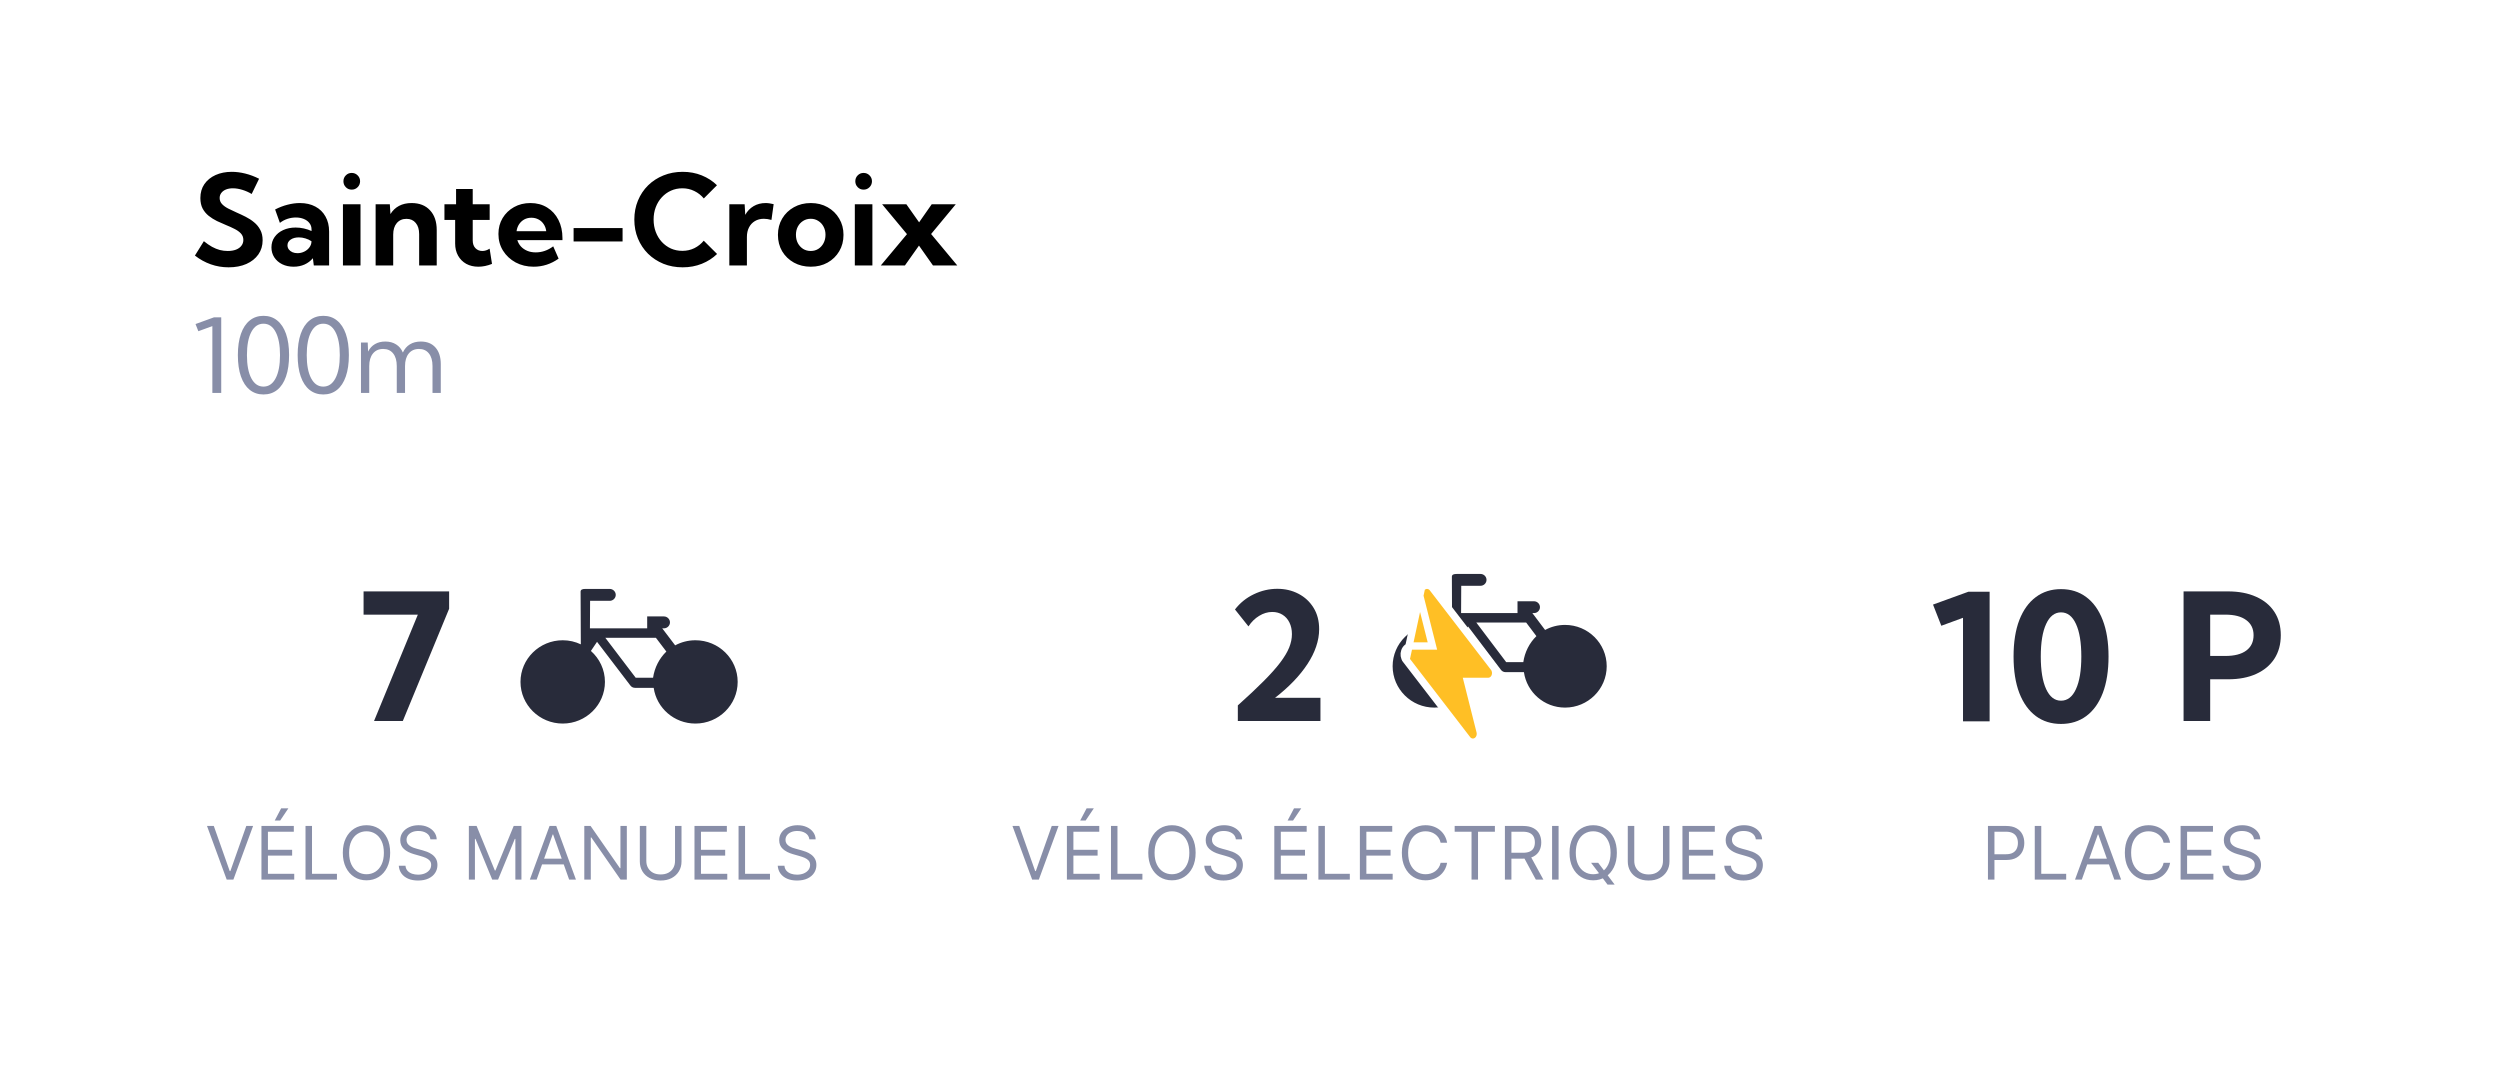 <svg width="339" height="146" viewBox="0 0 339 146" fill="none" xmlns="http://www.w3.org/2000/svg">
<g filter="url(#filter0_d_507_8868)">
<path d="M2 30C2 13.431 15.431 0 32 0H305C321.569 0 335 13.431 335 30V140H2V30Z" fill="white"/>
</g>
<path d="M26.432 34.655L27.644 32.705C28.025 33.014 28.393 33.269 28.748 33.468C29.107 33.662 29.461 33.806 29.81 33.9C30.159 33.988 30.516 34.033 30.881 34.033C31.312 34.033 31.686 33.972 32.002 33.85C32.317 33.728 32.56 33.554 32.732 33.327C32.909 33.1 32.998 32.837 32.998 32.539C32.998 32.19 32.887 31.897 32.666 31.659C32.444 31.421 32.154 31.213 31.794 31.036C31.44 30.854 31.055 30.679 30.64 30.513C30.236 30.347 29.829 30.167 29.42 29.974C29.016 29.774 28.642 29.539 28.299 29.268C27.962 28.997 27.688 28.668 27.477 28.28C27.273 27.887 27.17 27.412 27.17 26.852C27.17 26.122 27.353 25.491 27.718 24.96C28.089 24.429 28.595 24.019 29.237 23.731C29.879 23.444 30.613 23.3 31.437 23.3C32.018 23.3 32.621 23.377 33.247 23.532C33.877 23.687 34.505 23.922 35.131 24.238L34.127 26.305C33.734 26.067 33.31 25.879 32.856 25.74C32.403 25.602 31.977 25.533 31.578 25.533C31.218 25.533 30.903 25.588 30.632 25.699C30.366 25.809 30.159 25.964 30.009 26.164C29.86 26.357 29.785 26.587 29.785 26.852C29.785 27.168 29.893 27.442 30.109 27.674C30.325 27.901 30.604 28.103 30.947 28.28C31.296 28.457 31.669 28.634 32.068 28.811C32.477 28.989 32.89 29.182 33.305 29.393C33.725 29.603 34.107 29.852 34.45 30.14C34.799 30.422 35.078 30.762 35.289 31.161C35.504 31.553 35.612 32.027 35.612 32.58C35.612 33.31 35.419 33.953 35.031 34.506C34.644 35.054 34.104 35.483 33.413 35.792C32.721 36.097 31.916 36.249 30.997 36.249C30.156 36.249 29.351 36.113 28.581 35.842C27.812 35.571 27.096 35.175 26.432 34.655ZM44.627 36H42.552L42.427 35.012C42.123 35.377 41.747 35.662 41.298 35.867C40.85 36.066 40.358 36.166 39.821 36.166C39.24 36.166 38.722 36.055 38.269 35.834C37.815 35.607 37.458 35.297 37.198 34.904C36.938 34.506 36.808 34.055 36.808 33.551C36.808 33.02 36.949 32.552 37.231 32.148C37.513 31.744 37.901 31.429 38.393 31.202C38.891 30.97 39.456 30.854 40.086 30.854C40.457 30.854 40.828 30.895 41.199 30.978C41.575 31.061 41.924 31.177 42.245 31.327V31.111C42.245 30.779 42.151 30.494 41.962 30.256C41.78 30.012 41.525 29.824 41.199 29.691C40.878 29.559 40.518 29.492 40.12 29.492C39.738 29.492 39.359 29.553 38.982 29.675C38.612 29.797 38.269 29.979 37.953 30.223L37.306 28.405C37.865 28.117 38.429 27.901 38.999 27.757C39.575 27.608 40.131 27.533 40.667 27.533C41.475 27.533 42.175 27.694 42.768 28.015C43.36 28.33 43.816 28.778 44.137 29.359C44.464 29.935 44.627 30.618 44.627 31.41V36ZM40.344 34.331C40.659 34.331 40.961 34.262 41.248 34.124C41.536 33.986 41.769 33.797 41.946 33.56C42.128 33.322 42.225 33.059 42.236 32.771V32.713C41.993 32.547 41.722 32.42 41.423 32.331C41.13 32.237 40.831 32.19 40.526 32.19C40.073 32.19 39.702 32.29 39.414 32.489C39.126 32.688 38.982 32.945 38.982 33.261C38.982 33.465 39.041 33.651 39.157 33.817C39.279 33.977 39.442 34.105 39.647 34.199C39.851 34.287 40.084 34.331 40.344 34.331ZM47.69 25.715C47.374 25.715 47.109 25.605 46.893 25.383C46.677 25.162 46.569 24.894 46.569 24.578C46.569 24.263 46.677 23.997 46.893 23.781C47.109 23.56 47.374 23.449 47.69 23.449C48.011 23.449 48.279 23.56 48.495 23.781C48.717 23.997 48.827 24.263 48.827 24.578C48.827 24.894 48.717 25.162 48.495 25.383C48.279 25.605 48.011 25.715 47.69 25.715ZM48.885 36H46.503V27.699H48.885V36ZM59.22 36H56.837V31.75C56.837 31.102 56.682 30.596 56.373 30.231C56.068 29.86 55.65 29.675 55.119 29.675C54.566 29.675 54.126 29.869 53.799 30.256C53.478 30.638 53.318 31.158 53.318 31.816V36H50.935V27.699H52.861L52.944 29.027C53.243 28.54 53.633 28.17 54.115 27.915C54.596 27.66 55.163 27.533 55.816 27.533C56.873 27.533 57.703 27.86 58.307 28.513C58.915 29.16 59.22 30.057 59.22 31.202V36ZM66.715 35.784C66.079 36.039 65.462 36.166 64.864 36.166C64.245 36.166 63.697 36.036 63.221 35.776C62.75 35.51 62.382 35.142 62.117 34.672C61.851 34.196 61.718 33.648 61.718 33.028V29.824H60.266V27.699H61.843V25.624H64.101V27.699H66.4V29.824H64.101V32.597C64.101 33.05 64.225 33.405 64.474 33.659C64.723 33.908 65.033 34.033 65.404 34.033C65.741 34.033 66.071 33.928 66.392 33.717L66.715 35.784ZM75.747 35.07C74.717 35.801 73.591 36.166 72.368 36.166C71.461 36.166 70.644 35.972 69.919 35.585C69.2 35.192 68.63 34.661 68.21 33.991C67.794 33.322 67.587 32.566 67.587 31.725C67.587 30.923 67.775 30.206 68.151 29.575C68.533 28.944 69.051 28.446 69.704 28.081C70.357 27.716 71.098 27.533 71.928 27.533C72.786 27.533 73.541 27.735 74.194 28.139C74.847 28.538 75.356 29.096 75.722 29.816C76.087 30.53 76.269 31.357 76.269 32.298V32.563H70.152C70.251 32.89 70.415 33.178 70.642 33.427C70.868 33.67 71.151 33.864 71.488 34.008C71.826 34.152 72.213 34.224 72.65 34.224C73.497 34.224 74.286 33.95 75.016 33.402L75.747 35.07ZM70.044 31.352H74.07C74.026 30.992 73.912 30.676 73.73 30.405C73.552 30.129 73.317 29.913 73.024 29.758C72.736 29.603 72.412 29.525 72.053 29.525C71.688 29.525 71.361 29.606 71.073 29.766C70.791 29.927 70.561 30.142 70.384 30.414C70.207 30.685 70.094 30.997 70.044 31.352ZM84.421 32.746H77.78V30.928H84.421V32.746ZM97.237 34.44C96.656 35.004 95.967 35.447 95.17 35.768C94.374 36.089 93.507 36.249 92.572 36.249C91.626 36.249 90.754 36.089 89.957 35.768C89.161 35.441 88.466 34.987 87.874 34.406C87.287 33.82 86.831 33.133 86.504 32.348C86.178 31.562 86.015 30.704 86.015 29.774C86.015 28.845 86.178 27.987 86.504 27.201C86.831 26.41 87.287 25.724 87.874 25.143C88.466 24.561 89.161 24.11 89.957 23.79C90.754 23.463 91.626 23.3 92.572 23.3C93.502 23.3 94.362 23.46 95.154 23.781C95.951 24.102 96.64 24.548 97.221 25.118L95.436 26.911C95.087 26.485 94.661 26.15 94.158 25.906C93.66 25.657 93.117 25.533 92.531 25.533C91.972 25.533 91.454 25.641 90.978 25.856C90.508 26.067 90.096 26.366 89.742 26.753C89.388 27.135 89.114 27.583 88.92 28.098C88.726 28.612 88.629 29.169 88.629 29.766C88.629 30.375 88.726 30.936 88.92 31.451C89.114 31.966 89.388 32.417 89.742 32.804C90.096 33.186 90.508 33.485 90.978 33.701C91.454 33.911 91.972 34.016 92.531 34.016C93.117 34.016 93.66 33.894 94.158 33.651C94.656 33.402 95.079 33.064 95.428 32.638L97.237 34.44ZM101.28 36H98.897V27.699H100.973L101.056 29.135C101.332 28.632 101.709 28.239 102.185 27.956C102.66 27.674 103.206 27.533 103.82 27.533C103.997 27.533 104.174 27.547 104.351 27.575C104.534 27.597 104.719 27.633 104.907 27.683L104.608 29.824C104.243 29.719 103.897 29.666 103.571 29.666C103.111 29.666 102.708 29.772 102.359 29.982C102.016 30.187 101.75 30.474 101.562 30.845C101.374 31.21 101.28 31.639 101.28 32.132V36ZM109.946 36.166C109.094 36.166 108.33 35.981 107.655 35.61C106.98 35.234 106.448 34.722 106.061 34.074C105.679 33.421 105.488 32.68 105.488 31.85C105.488 31.025 105.679 30.289 106.061 29.642C106.448 28.989 106.98 28.474 107.655 28.098C108.33 27.721 109.094 27.533 109.946 27.533C110.798 27.533 111.556 27.721 112.22 28.098C112.89 28.474 113.416 28.989 113.797 29.642C114.185 30.289 114.378 31.025 114.378 31.85C114.378 32.68 114.185 33.421 113.797 34.074C113.416 34.722 112.89 35.234 112.22 35.61C111.556 35.981 110.798 36.166 109.946 36.166ZM109.938 34.033C110.319 34.033 110.66 33.939 110.958 33.751C111.263 33.557 111.501 33.297 111.672 32.97C111.849 32.638 111.938 32.259 111.938 31.833C111.938 31.424 111.849 31.055 111.672 30.729C111.501 30.402 111.263 30.145 110.958 29.957C110.66 29.763 110.319 29.666 109.938 29.666C109.55 29.666 109.204 29.763 108.9 29.957C108.601 30.145 108.363 30.402 108.186 30.729C108.014 31.055 107.929 31.424 107.929 31.833C107.929 32.259 108.014 32.638 108.186 32.97C108.363 33.297 108.601 33.557 108.9 33.751C109.204 33.939 109.55 34.033 109.938 34.033ZM117.101 25.715C116.786 25.715 116.52 25.605 116.304 25.383C116.088 25.162 115.98 24.894 115.98 24.578C115.98 24.263 116.088 23.997 116.304 23.781C116.52 23.56 116.786 23.449 117.101 23.449C117.422 23.449 117.69 23.56 117.906 23.781C118.128 23.997 118.238 24.263 118.238 24.578C118.238 24.894 118.128 25.162 117.906 25.383C117.69 25.605 117.422 25.715 117.101 25.715ZM118.296 36H115.914V27.699H118.296V36ZM122.704 36H119.434L122.986 31.75L119.616 27.699H122.903L124.63 30.148L126.34 27.699H129.602L126.257 31.733L129.81 36H126.514L124.613 33.302L122.704 36Z" fill="black"/>
<path d="M29.999 53.285H28.796V44.221L26.895 44.911L26.513 43.94L29.015 43.031H29.999V53.285ZM35.727 53.49C35.008 53.49 34.388 53.283 33.868 52.868C33.349 52.449 32.95 51.843 32.672 51.05C32.394 50.252 32.255 49.286 32.255 48.151C32.255 47.021 32.394 46.06 32.672 45.267C32.95 44.474 33.349 43.87 33.868 43.455C34.388 43.036 35.008 42.826 35.727 42.826C36.452 42.826 37.072 43.036 37.587 43.455C38.106 43.87 38.505 44.474 38.783 45.267C39.061 46.06 39.2 47.021 39.2 48.151C39.2 49.286 39.061 50.252 38.783 51.05C38.51 51.843 38.113 52.449 37.594 52.868C37.074 53.283 36.452 53.49 35.727 53.49ZM35.727 52.424C36.434 52.424 36.983 52.048 37.375 51.296C37.772 50.544 37.97 49.496 37.97 48.151C37.97 46.807 37.772 45.761 37.375 45.014C36.983 44.266 36.434 43.893 35.727 43.893C35.026 43.893 34.477 44.266 34.08 45.014C33.684 45.761 33.485 46.807 33.485 48.151C33.485 49.496 33.684 50.544 34.08 51.296C34.477 52.048 35.026 52.424 35.727 52.424ZM43.835 53.49C43.115 53.49 42.495 53.283 41.976 52.868C41.456 52.449 41.057 51.843 40.779 51.05C40.501 50.252 40.362 49.286 40.362 48.151C40.362 47.021 40.501 46.06 40.779 45.267C41.057 44.474 41.456 43.87 41.976 43.455C42.495 43.036 43.115 42.826 43.835 42.826C44.56 42.826 45.179 43.036 45.694 43.455C46.214 43.87 46.613 44.474 46.891 45.267C47.169 46.06 47.308 47.021 47.308 48.151C47.308 49.286 47.169 50.252 46.891 51.05C46.617 51.843 46.221 52.449 45.701 52.868C45.182 53.283 44.56 53.49 43.835 53.49ZM43.835 52.424C44.541 52.424 45.09 52.048 45.482 51.296C45.879 50.544 46.077 49.496 46.077 48.151C46.077 46.807 45.879 45.761 45.482 45.014C45.09 44.266 44.541 43.893 43.835 43.893C43.133 43.893 42.584 44.266 42.188 45.014C41.791 45.761 41.593 46.807 41.593 48.151C41.593 49.496 41.791 50.544 42.188 51.296C42.584 52.048 43.133 52.424 43.835 52.424ZM59.77 53.285H58.648V49.642C58.648 48.908 58.487 48.338 58.163 47.933C57.844 47.523 57.393 47.317 56.81 47.317C56.222 47.317 55.759 47.525 55.422 47.94C55.089 48.35 54.923 48.917 54.923 49.642V53.285H53.802V49.642C53.802 48.908 53.64 48.338 53.316 47.933C52.993 47.523 52.539 47.317 51.956 47.317C51.368 47.317 50.906 47.525 50.568 47.94C50.236 48.35 50.069 48.917 50.069 49.642V53.285H48.948V46.449H49.864L49.912 47.673C50.14 47.226 50.45 46.889 50.842 46.661C51.238 46.429 51.705 46.312 52.243 46.312C52.817 46.312 53.307 46.442 53.713 46.702C54.123 46.957 54.428 47.324 54.629 47.803C54.852 47.315 55.169 46.946 55.579 46.695C55.994 46.44 56.488 46.312 57.062 46.312C57.915 46.312 58.578 46.584 59.052 47.126C59.53 47.664 59.77 48.416 59.77 49.382V53.285Z" fill="#888EA8"/>
<path d="M54.62 97.772H50.718L56.659 83.346H49.3V80.193H60.901V82.549L54.62 97.772Z" fill="#282B3A"/>
<path d="M28.992 111.999L31.151 118.121H31.236L33.396 111.999H34.319L31.648 119.271H30.739L28.069 111.999H28.992ZM35.452 119.271V111.999H39.841V112.78H36.332V115.237H39.614V116.019H36.332V118.49H39.898V119.271H35.452ZM37.256 111.26L38.122 109.612H39.102L37.994 111.26H37.256ZM41.428 119.271V111.999H42.309V118.49H45.69V119.271H41.428ZM52.906 115.635C52.906 116.402 52.768 117.065 52.491 117.624C52.214 118.182 51.834 118.613 51.351 118.916C50.868 119.219 50.316 119.371 49.696 119.371C49.076 119.371 48.524 119.219 48.041 118.916C47.558 118.613 47.178 118.182 46.901 117.624C46.624 117.065 46.486 116.402 46.486 115.635C46.486 114.868 46.624 114.205 46.901 113.646C47.178 113.088 47.558 112.657 48.041 112.354C48.524 112.051 49.076 111.899 49.696 111.899C50.316 111.899 50.868 112.051 51.351 112.354C51.834 112.657 52.214 113.088 52.491 113.646C52.768 114.205 52.906 114.868 52.906 115.635ZM52.054 115.635C52.054 115.005 51.949 114.474 51.738 114.041C51.53 113.607 51.247 113.28 50.889 113.057C50.534 112.834 50.136 112.723 49.696 112.723C49.256 112.723 48.857 112.834 48.499 113.057C48.144 113.28 47.861 113.607 47.651 114.041C47.442 114.474 47.338 115.005 47.338 115.635C47.338 116.265 47.442 116.796 47.651 117.23C47.861 117.663 48.144 117.991 48.499 118.213C48.857 118.436 49.256 118.547 49.696 118.547C50.136 118.547 50.534 118.436 50.889 118.213C51.247 117.991 51.53 117.663 51.738 117.23C51.949 116.796 52.054 116.265 52.054 115.635ZM58.364 113.817C58.322 113.457 58.149 113.178 57.846 112.979C57.543 112.78 57.171 112.681 56.731 112.681C56.409 112.681 56.127 112.733 55.886 112.837C55.647 112.941 55.46 113.084 55.325 113.267C55.192 113.449 55.126 113.656 55.126 113.888C55.126 114.082 55.172 114.249 55.264 114.389C55.359 114.526 55.48 114.641 55.627 114.733C55.773 114.823 55.927 114.898 56.088 114.957C56.249 115.014 56.397 115.06 56.532 115.095L57.271 115.294C57.46 115.344 57.671 115.413 57.903 115.5C58.137 115.588 58.361 115.707 58.574 115.859C58.789 116.008 58.967 116.2 59.107 116.434C59.246 116.669 59.316 116.956 59.316 117.297C59.316 117.69 59.213 118.045 59.007 118.362C58.804 118.68 58.505 118.932 58.112 119.119C57.722 119.306 57.247 119.399 56.688 119.399C56.167 119.399 55.717 119.315 55.335 119.147C54.957 118.979 54.658 118.745 54.441 118.444C54.225 118.143 54.103 117.794 54.075 117.396H54.984C55.008 117.671 55.1 117.898 55.261 118.078C55.424 118.256 55.63 118.388 55.879 118.476C56.13 118.561 56.4 118.604 56.688 118.604C57.025 118.604 57.326 118.549 57.594 118.441C57.861 118.329 58.073 118.175 58.23 117.979C58.386 117.78 58.464 117.548 58.464 117.283C58.464 117.041 58.397 116.845 58.261 116.693C58.127 116.542 57.949 116.419 57.729 116.324C57.509 116.229 57.271 116.146 57.015 116.075L56.12 115.82C55.552 115.656 55.102 115.423 54.771 115.12C54.439 114.817 54.274 114.421 54.274 113.931C54.274 113.523 54.384 113.168 54.604 112.865C54.826 112.56 55.125 112.323 55.499 112.155C55.875 111.985 56.295 111.899 56.759 111.899C57.228 111.899 57.645 111.983 58.009 112.151C58.374 112.317 58.663 112.544 58.876 112.833C59.091 113.122 59.205 113.45 59.217 113.817H58.364ZM63.577 111.999H64.628L67.099 118.036H67.185L69.656 111.999H70.707V119.271H69.883V113.746H69.812L67.54 119.271H66.744L64.472 113.746H64.4V119.271H63.577V111.999ZM72.772 119.271H71.848L74.519 111.999H75.428L78.098 119.271H77.175L75.002 113.149H74.945L72.772 119.271ZM73.112 116.431H76.834V117.212H73.112V116.431ZM84.998 111.999V119.271H84.146L80.183 113.561H80.112V119.271H79.231V111.999H80.083L84.061 117.723H84.132V111.999H84.998ZM91.533 111.999H92.414V116.814C92.414 117.311 92.296 117.755 92.062 118.146C91.83 118.534 91.502 118.841 91.078 119.066C90.655 119.288 90.157 119.399 89.587 119.399C89.016 119.399 88.519 119.288 88.096 119.066C87.672 118.841 87.343 118.534 87.108 118.146C86.876 117.755 86.76 117.311 86.76 116.814V111.999H87.641V116.743C87.641 117.098 87.719 117.414 87.875 117.691C88.032 117.966 88.254 118.182 88.543 118.341C88.834 118.497 89.182 118.575 89.587 118.575C89.992 118.575 90.34 118.497 90.631 118.341C90.922 118.182 91.145 117.966 91.299 117.691C91.455 117.414 91.533 117.098 91.533 116.743V111.999ZM94.172 119.271V111.999H98.562V112.78H95.053V115.237H98.334V116.019H95.053V118.49H98.618V119.271H94.172ZM100.149 119.271V111.999H101.03V118.49H104.41V119.271H100.149ZM109.751 113.817C109.709 113.457 109.536 113.178 109.233 112.979C108.93 112.78 108.558 112.681 108.118 112.681C107.796 112.681 107.514 112.733 107.273 112.837C107.033 112.941 106.846 113.084 106.711 113.267C106.579 113.449 106.513 113.656 106.513 113.888C106.513 114.082 106.559 114.249 106.651 114.389C106.746 114.526 106.867 114.641 107.013 114.733C107.16 114.823 107.314 114.898 107.475 114.957C107.636 115.014 107.784 115.06 107.919 115.095L108.657 115.294C108.847 115.344 109.058 115.413 109.29 115.5C109.524 115.588 109.748 115.707 109.961 115.859C110.176 116.008 110.354 116.2 110.493 116.434C110.633 116.669 110.703 116.956 110.703 117.297C110.703 117.69 110.6 118.045 110.394 118.362C110.19 118.68 109.892 118.932 109.499 119.119C109.108 119.306 108.634 119.399 108.075 119.399C107.554 119.399 107.103 119.315 106.722 119.147C106.343 118.979 106.045 118.745 105.827 118.444C105.612 118.143 105.49 117.794 105.461 117.396H106.371C106.394 117.671 106.487 117.898 106.648 118.078C106.811 118.256 107.017 118.388 107.265 118.476C107.516 118.561 107.786 118.604 108.075 118.604C108.411 118.604 108.713 118.549 108.981 118.441C109.248 118.329 109.46 118.175 109.616 117.979C109.773 117.78 109.851 117.548 109.851 117.283C109.851 117.041 109.783 116.845 109.648 116.693C109.513 116.542 109.336 116.419 109.116 116.324C108.895 116.229 108.657 116.146 108.402 116.075L107.507 115.82C106.939 115.656 106.489 115.423 106.157 115.12C105.826 114.817 105.66 114.421 105.66 113.931C105.66 113.523 105.77 113.168 105.991 112.865C106.213 112.56 106.511 112.323 106.885 112.155C107.262 111.985 107.682 111.899 108.146 111.899C108.615 111.899 109.032 111.983 109.396 112.151C109.761 112.317 110.05 112.544 110.263 112.833C110.478 113.122 110.592 113.45 110.603 113.817H109.751Z" fill="#888EA8"/>
<path fill-rule="evenodd" clip-rule="evenodd" d="M70.579 92.465C70.579 95.579 73.149 98.115 76.306 98.115C79.459 98.115 82.03 95.579 82.03 92.465C82.03 90.799 81.291 89.3 80.126 88.268L80.958 87.031L85.47 92.944C85.622 93.16 85.867 93.272 86.12 93.272H88.64C89.037 96.008 91.413 98.115 94.3 98.115C97.457 98.115 100.028 95.579 100.028 92.465C100.028 89.35 97.457 86.819 94.3 86.819C93.304 86.819 92.371 87.069 91.552 87.51L89.8 85.204H90.028C90.476 85.204 90.847 84.837 90.847 84.396C90.847 83.955 90.476 83.588 90.028 83.588H87.758V85.204H79.995L80.016 81.473H82.676C83.123 81.473 83.495 81.107 83.495 80.665C83.495 80.224 83.123 79.857 82.676 79.857H79.404C78.978 79.857 78.746 79.941 78.729 80.211L78.759 87.373C78.02 87.019 77.189 86.819 76.306 86.819C73.149 86.819 70.579 89.35 70.579 92.464L70.579 92.465ZM86.2 91.903L82.085 86.49H88.944L90.358 88.351C89.4 89.28 88.758 90.52 88.556 91.903H86.2Z" fill="#282B3A"/>
<path d="M179.053 97.772H167.85V95.65C169.232 94.416 170.393 93.326 171.33 92.381C172.275 91.436 173.029 90.592 173.592 89.85C174.154 89.107 174.56 88.428 174.81 87.811C175.06 87.186 175.185 86.58 175.185 85.994C175.185 85.393 175.072 84.865 174.846 84.412C174.627 83.959 174.314 83.607 173.908 83.357C173.51 83.107 173.045 82.982 172.514 82.982C171.904 82.982 171.314 83.158 170.744 83.51C170.174 83.853 169.689 84.33 169.291 84.939L167.463 82.643C168.15 81.752 169.002 81.064 170.018 80.58C171.041 80.088 172.103 79.842 173.205 79.842C174.252 79.842 175.205 80.064 176.064 80.51C176.924 80.955 177.607 81.588 178.115 82.408C178.623 83.228 178.877 84.197 178.877 85.314C178.877 86.096 178.74 86.885 178.467 87.682C178.201 88.471 177.81 89.256 177.295 90.037C176.787 90.818 176.162 91.596 175.42 92.369C174.685 93.135 173.846 93.885 172.9 94.619H179.053V97.772Z" fill="#282B3A"/>
<path d="M138.212 111.999L140.372 118.121H140.457L142.616 111.999H143.539L140.869 119.271H139.96L137.289 111.999H138.212ZM144.672 119.271V111.999H149.061V112.78H145.553V115.237H148.834V116.019H145.553V118.49H149.118V119.271H144.672ZM146.476 111.26L147.342 109.612H148.323L147.215 111.26H146.476ZM150.649 119.271V111.999H151.529V118.49H154.91V119.271H150.649ZM162.127 115.635C162.127 116.402 161.988 117.065 161.711 117.624C161.434 118.182 161.054 118.613 160.571 118.916C160.088 119.219 159.537 119.371 158.916 119.371C158.296 119.371 157.745 119.219 157.262 118.916C156.779 118.613 156.399 118.182 156.122 117.624C155.845 117.065 155.706 116.402 155.706 115.635C155.706 114.868 155.845 114.205 156.122 113.646C156.399 113.088 156.779 112.657 157.262 112.354C157.745 112.051 158.296 111.899 158.916 111.899C159.537 111.899 160.088 112.051 160.571 112.354C161.054 112.657 161.434 113.088 161.711 113.646C161.988 114.205 162.127 114.868 162.127 115.635ZM161.274 115.635C161.274 115.005 161.169 114.474 160.958 114.041C160.75 113.607 160.467 113.28 160.11 113.057C159.755 112.834 159.357 112.723 158.916 112.723C158.476 112.723 158.077 112.834 157.72 113.057C157.365 113.28 157.082 113.607 156.871 114.041C156.663 114.474 156.559 115.005 156.559 115.635C156.559 116.265 156.663 116.796 156.871 117.23C157.082 117.663 157.365 117.991 157.72 118.213C158.077 118.436 158.476 118.547 158.916 118.547C159.357 118.547 159.755 118.436 160.11 118.213C160.467 117.991 160.75 117.663 160.958 117.23C161.169 116.796 161.274 116.265 161.274 115.635ZM167.585 113.817C167.542 113.457 167.369 113.178 167.066 112.979C166.763 112.78 166.392 112.681 165.951 112.681C165.629 112.681 165.348 112.733 165.106 112.837C164.867 112.941 164.68 113.084 164.545 113.267C164.412 113.449 164.346 113.656 164.346 113.888C164.346 114.082 164.392 114.249 164.485 114.389C164.579 114.526 164.7 114.641 164.847 114.733C164.994 114.823 165.148 114.898 165.309 114.957C165.469 115.014 165.617 115.06 165.752 115.095L166.491 115.294C166.68 115.344 166.891 115.413 167.123 115.5C167.358 115.588 167.581 115.707 167.794 115.859C168.01 116.008 168.187 116.2 168.327 116.434C168.467 116.669 168.536 116.956 168.536 117.297C168.536 117.69 168.434 118.045 168.228 118.362C168.024 118.68 167.726 118.932 167.333 119.119C166.942 119.306 166.467 119.399 165.909 119.399C165.388 119.399 164.937 119.315 164.556 119.147C164.177 118.979 163.879 118.745 163.661 118.444C163.445 118.143 163.323 117.794 163.295 117.396H164.204C164.228 117.671 164.32 117.898 164.481 118.078C164.644 118.256 164.85 118.388 165.099 118.476C165.35 118.561 165.62 118.604 165.909 118.604C166.245 118.604 166.547 118.549 166.814 118.441C167.082 118.329 167.294 118.175 167.45 117.979C167.606 117.78 167.684 117.548 167.684 117.283C167.684 117.041 167.617 116.845 167.482 116.693C167.347 116.542 167.169 116.419 166.949 116.324C166.729 116.229 166.491 116.146 166.235 116.075L165.34 115.82C164.772 115.656 164.322 115.423 163.991 115.12C163.66 114.817 163.494 114.421 163.494 113.931C163.494 113.523 163.604 113.168 163.824 112.865C164.047 112.56 164.345 112.323 164.719 112.155C165.095 111.985 165.516 111.899 165.98 111.899C166.448 111.899 166.865 111.983 167.23 112.151C167.594 112.317 167.883 112.544 168.096 112.833C168.312 113.122 168.425 113.45 168.437 113.817H167.585ZM172.797 119.271V111.999H177.186V112.78H173.678V115.237H176.959V116.019H173.678V118.49H177.243V119.271H172.797ZM174.601 111.26L175.467 109.612H176.448L175.34 111.26H174.601ZM178.774 119.271V111.999H179.654V118.49H183.035V119.271H178.774ZM184.399 119.271V111.999H188.788V112.78H185.279V115.237H188.56V116.019H185.279V118.49H188.845V119.271H184.399ZM196.227 114.271H195.347C195.295 114.018 195.203 113.796 195.073 113.604C194.945 113.412 194.789 113.251 194.604 113.121C194.422 112.988 194.22 112.889 193.997 112.823C193.775 112.756 193.543 112.723 193.301 112.723C192.861 112.723 192.462 112.834 192.104 113.057C191.749 113.28 191.466 113.607 191.256 114.041C191.047 114.474 190.943 115.005 190.943 115.635C190.943 116.265 191.047 116.796 191.256 117.23C191.466 117.663 191.749 117.991 192.104 118.213C192.462 118.436 192.861 118.547 193.301 118.547C193.543 118.547 193.775 118.514 193.997 118.448C194.22 118.381 194.422 118.283 194.604 118.153C194.789 118.02 194.945 117.858 195.073 117.666C195.203 117.472 195.295 117.25 195.347 116.999H196.227C196.161 117.37 196.04 117.703 195.865 117.997C195.69 118.29 195.472 118.54 195.212 118.746C194.951 118.95 194.659 119.105 194.335 119.211C194.013 119.318 193.668 119.371 193.301 119.371C192.681 119.371 192.129 119.219 191.646 118.916C191.163 118.613 190.783 118.182 190.506 117.624C190.229 117.065 190.091 116.402 190.091 115.635C190.091 114.868 190.229 114.205 190.506 113.646C190.783 113.088 191.163 112.657 191.646 112.354C192.129 112.051 192.681 111.899 193.301 111.899C193.668 111.899 194.013 111.953 194.335 112.059C194.659 112.166 194.951 112.322 195.212 112.528C195.472 112.731 195.69 112.98 195.865 113.274C196.04 113.565 196.161 113.897 196.227 114.271ZM197.253 112.78V111.999H202.707V112.78H200.42V119.271H199.54V112.78H197.253ZM204.066 119.271V111.999H206.524C207.092 111.999 207.558 112.096 207.923 112.29C208.288 112.482 208.557 112.746 208.733 113.082C208.908 113.418 208.995 113.8 208.995 114.229C208.995 114.657 208.908 115.037 208.733 115.369C208.557 115.7 208.289 115.961 207.927 116.15C207.564 116.337 207.102 116.431 206.538 116.431H204.549V115.635H206.51C206.898 115.635 207.21 115.578 207.447 115.465C207.686 115.351 207.859 115.19 207.966 114.982C208.075 114.771 208.129 114.52 208.129 114.229C208.129 113.938 208.075 113.683 207.966 113.465C207.857 113.248 207.683 113.079 207.444 112.961C207.205 112.84 206.888 112.78 206.495 112.78H204.947V119.271H204.066ZM207.49 116.004L209.28 119.271H208.257L206.495 116.004H207.49ZM211.344 111.999V119.271H210.463V111.999H211.344ZM215.752 116.999H216.717L217.527 118.064L217.74 118.348L218.948 119.953H217.982L217.186 118.888L216.987 118.618L215.752 116.999ZM219.246 115.635C219.246 116.402 219.107 117.065 218.83 117.624C218.553 118.182 218.173 118.613 217.69 118.916C217.207 119.219 216.656 119.371 216.036 119.371C215.415 119.371 214.864 119.219 214.381 118.916C213.898 118.613 213.518 118.182 213.241 117.624C212.964 117.065 212.825 116.402 212.825 115.635C212.825 114.868 212.964 114.205 213.241 113.646C213.518 113.088 213.898 112.657 214.381 112.354C214.864 112.051 215.415 111.899 216.036 111.899C216.656 111.899 217.207 112.051 217.69 112.354C218.173 112.657 218.553 113.088 218.83 113.646C219.107 114.205 219.246 114.868 219.246 115.635ZM218.394 115.635C218.394 115.005 218.288 114.474 218.077 114.041C217.869 113.607 217.586 113.28 217.229 113.057C216.874 112.834 216.476 112.723 216.036 112.723C215.595 112.723 215.196 112.834 214.839 113.057C214.484 113.28 214.201 113.607 213.99 114.041C213.782 114.474 213.678 115.005 213.678 115.635C213.678 116.265 213.782 116.796 213.99 117.23C214.201 117.663 214.484 117.991 214.839 118.213C215.196 118.436 215.595 118.547 216.036 118.547C216.476 118.547 216.874 118.436 217.229 118.213C217.586 117.991 217.869 117.663 218.077 117.23C218.288 116.796 218.394 116.265 218.394 115.635ZM225.499 111.999H226.38V116.814C226.38 117.311 226.263 117.755 226.028 118.146C225.796 118.534 225.469 118.841 225.045 119.066C224.621 119.288 224.124 119.399 223.553 119.399C222.983 119.399 222.486 119.288 222.062 119.066C221.638 118.841 221.309 118.534 221.075 118.146C220.843 117.755 220.727 117.311 220.727 116.814V111.999H221.607V116.743C221.607 117.098 221.685 117.414 221.842 117.691C221.998 117.966 222.22 118.182 222.509 118.341C222.801 118.497 223.149 118.575 223.553 118.575C223.958 118.575 224.306 118.497 224.597 118.341C224.889 118.182 225.111 117.966 225.265 117.691C225.421 117.414 225.499 117.098 225.499 116.743V111.999ZM228.139 119.271V111.999H232.528V112.78H229.019V115.237H232.301V116.019H229.019V118.49H232.585V119.271H228.139ZM238.093 113.817C238.05 113.457 237.877 113.178 237.574 112.979C237.271 112.78 236.899 112.681 236.459 112.681C236.137 112.681 235.855 112.733 235.614 112.837C235.375 112.941 235.188 113.084 235.053 113.267C234.92 113.449 234.854 113.656 234.854 113.888C234.854 114.082 234.9 114.249 234.992 114.389C235.087 114.526 235.208 114.641 235.355 114.733C235.501 114.823 235.655 114.898 235.816 114.957C235.977 115.014 236.125 115.06 236.26 115.095L236.999 115.294C237.188 115.344 237.399 115.413 237.631 115.5C237.865 115.588 238.089 115.707 238.302 115.859C238.518 116.008 238.695 116.2 238.835 116.434C238.974 116.669 239.044 116.956 239.044 117.297C239.044 117.69 238.941 118.045 238.735 118.362C238.532 118.68 238.233 118.932 237.84 119.119C237.45 119.306 236.975 119.399 236.416 119.399C235.896 119.399 235.445 119.315 235.063 119.147C234.685 118.979 234.386 118.745 234.169 118.444C233.953 118.143 233.831 117.794 233.803 117.396H234.712C234.736 117.671 234.828 117.898 234.989 118.078C235.152 118.256 235.358 118.388 235.607 118.476C235.858 118.561 236.128 118.604 236.416 118.604C236.753 118.604 237.054 118.549 237.322 118.441C237.59 118.329 237.801 118.175 237.958 117.979C238.114 117.78 238.192 117.548 238.192 117.283C238.192 117.041 238.125 116.845 237.99 116.693C237.855 116.542 237.677 116.419 237.457 116.324C237.237 116.229 236.999 116.146 236.743 116.075L235.848 115.82C235.28 115.656 234.83 115.423 234.499 115.12C234.167 114.817 234.002 114.421 234.002 113.931C234.002 113.523 234.112 113.168 234.332 112.865C234.554 112.56 234.853 112.323 235.227 112.155C235.603 111.985 236.023 111.899 236.487 111.899C236.956 111.899 237.373 111.983 237.737 112.151C238.102 112.317 238.391 112.544 238.604 112.833C238.819 113.122 238.933 113.45 238.945 113.817H238.093Z" fill="#888EA8"/>
<path fill-rule="evenodd" clip-rule="evenodd" d="M188.841 90.342C188.841 93.433 191.375 95.95 194.487 95.95C197.595 95.95 200.128 93.433 200.128 90.342C200.128 88.689 199.4 87.201 198.252 86.176L199.072 84.949L203.519 90.817C203.669 91.032 203.911 91.144 204.16 91.144H206.644C207.035 93.859 209.377 95.95 212.223 95.95C215.335 95.95 217.869 93.433 217.869 90.342C217.869 87.251 215.335 84.738 212.223 84.738C211.241 84.738 210.321 84.986 209.514 85.424L207.788 83.135H208.012C208.453 83.135 208.82 82.771 208.82 82.333C208.82 81.895 208.453 81.531 208.012 81.531H205.774V83.135H198.123L198.144 79.432H200.765C201.206 79.432 201.572 79.068 201.572 78.63C201.572 78.192 201.206 77.828 200.765 77.828H197.54C197.12 77.828 196.892 77.911 196.875 78.179L196.904 85.287C196.176 84.936 195.356 84.738 194.487 84.738C191.375 84.738 188.841 87.25 188.841 90.341L188.841 90.342ZM204.239 89.784L200.183 84.412H206.944L208.337 86.259C207.393 87.18 206.761 88.412 206.561 89.784H204.239Z" fill="#282B3A"/>
<path d="M192.745 79.736V79.684L192.956 79.535C193.16 79.391 193.413 79.326 193.668 79.372C193.921 79.417 194.133 79.562 194.279 79.752C194.279 79.752 194.279 79.752 194.279 79.752L202.572 90.528C202.572 90.528 202.572 90.528 202.572 90.528C202.699 90.692 202.776 90.887 202.805 91.087C202.833 91.287 202.814 91.494 202.746 91.686C202.679 91.877 202.562 92.055 202.397 92.188C202.23 92.321 202.023 92.402 201.799 92.402C201.799 92.402 201.799 92.402 201.799 92.402H198.995L200.706 99.2C200.706 99.2 200.706 99.2 200.706 99.2C200.763 99.427 200.756 99.669 200.685 99.892L200.213 99.741L200.685 99.892C200.614 100.115 200.477 100.322 200.276 100.464C200.073 100.61 199.82 100.674 199.564 100.629C199.31 100.584 199.098 100.439 198.952 100.248L190.659 89.473L192.745 79.736ZM192.745 79.736C192.656 79.847 192.589 79.976 192.546 80.109C192.475 80.332 192.468 80.575 192.525 80.802C192.525 80.802 192.525 80.802 192.525 80.802L194.236 87.599H191.432C191.432 87.599 191.432 87.599 191.432 87.599C191.209 87.599 191.001 87.679 190.834 87.813C190.669 87.945 190.552 88.123 190.485 88.315C190.417 88.506 190.398 88.713 190.427 88.913C190.455 89.113 190.532 89.308 190.659 89.472L192.745 79.736Z" fill="#FFBF25" stroke="white"/>
<path d="M269.793 97.814H266.184V83.775L263.242 84.853L262.117 81.982L266.922 80.236H269.793V97.814ZM279.473 98.166C278.16 98.166 277.023 97.811 276.062 97.1C275.102 96.381 274.355 95.342 273.824 93.982C273.301 92.615 273.039 90.959 273.039 89.014C273.039 87.076 273.301 85.428 273.824 84.068C274.355 82.709 275.102 81.674 276.062 80.963C277.023 80.244 278.16 79.885 279.473 79.885C280.793 79.885 281.934 80.244 282.895 80.963C283.855 81.674 284.598 82.709 285.121 84.068C285.652 85.428 285.918 87.076 285.918 89.014C285.918 90.959 285.656 92.615 285.133 93.982C284.609 95.342 283.863 96.381 282.895 97.1C281.934 97.811 280.793 98.166 279.473 98.166ZM279.473 95.014C280.348 95.014 281.023 94.49 281.5 93.443C281.984 92.397 282.227 90.924 282.227 89.025C282.227 87.119 281.984 85.647 281.5 84.607C281.023 83.561 280.348 83.037 279.473 83.037C278.613 83.037 277.941 83.561 277.457 84.607C276.973 85.647 276.73 87.119 276.73 89.025C276.73 90.924 276.973 92.397 277.457 93.443C277.941 94.49 278.613 95.014 279.473 95.014Z" fill="#282B3A"/>
<path d="M269.566 119.271V111.999H272.024C272.594 111.999 273.061 112.102 273.423 112.308C273.787 112.511 274.057 112.787 274.233 113.135C274.408 113.483 274.495 113.871 274.495 114.3C274.495 114.728 274.408 115.118 274.233 115.468C274.06 115.819 273.792 116.098 273.43 116.306C273.068 116.512 272.604 116.615 272.038 116.615H270.277V115.834H272.01C272.4 115.834 272.714 115.767 272.951 115.632C273.187 115.497 273.359 115.314 273.466 115.085C273.574 114.853 273.629 114.591 273.629 114.3C273.629 114.009 273.574 113.748 273.466 113.519C273.359 113.289 273.186 113.109 272.947 112.979C272.708 112.846 272.391 112.78 271.995 112.78H270.447V119.271H269.566ZM275.914 119.271V111.999H276.795V118.49H280.175V119.271H275.914ZM282.296 119.271H281.373L284.043 111.999H284.953L287.623 119.271H286.7L284.526 113.149H284.47L282.296 119.271ZM282.637 116.431H286.359V117.212H282.637V116.431ZM294.266 114.271H293.386C293.334 114.018 293.242 113.796 293.112 113.604C292.984 113.412 292.828 113.251 292.643 113.121C292.461 112.988 292.259 112.889 292.036 112.823C291.814 112.756 291.582 112.723 291.34 112.723C290.9 112.723 290.501 112.834 290.143 113.057C289.788 113.28 289.505 113.607 289.295 114.041C289.086 114.474 288.982 115.005 288.982 115.635C288.982 116.265 289.086 116.796 289.295 117.23C289.505 117.663 289.788 117.991 290.143 118.213C290.501 118.436 290.9 118.547 291.34 118.547C291.582 118.547 291.814 118.514 292.036 118.448C292.259 118.381 292.461 118.283 292.643 118.153C292.828 118.02 292.984 117.858 293.112 117.666C293.242 117.472 293.334 117.25 293.386 116.999H294.266C294.2 117.37 294.079 117.703 293.904 117.997C293.729 118.29 293.511 118.54 293.251 118.746C292.99 118.95 292.698 119.105 292.374 119.211C292.052 119.318 291.707 119.371 291.34 119.371C290.72 119.371 290.168 119.219 289.685 118.916C289.202 118.613 288.822 118.182 288.545 117.624C288.268 117.065 288.13 116.402 288.13 115.635C288.13 114.868 288.268 114.205 288.545 113.646C288.822 113.088 289.202 112.657 289.685 112.354C290.168 112.051 290.72 111.899 291.34 111.899C291.707 111.899 292.052 111.953 292.374 112.059C292.698 112.166 292.99 112.322 293.251 112.528C293.511 112.731 293.729 112.98 293.904 113.274C294.079 113.565 294.2 113.897 294.266 114.271ZM295.689 119.271V111.999H300.079V112.78H296.57V115.237H299.851V116.019H296.57V118.49H300.135V119.271H295.689ZM305.643 113.817C305.601 113.457 305.428 113.178 305.125 112.979C304.822 112.78 304.45 112.681 304.01 112.681C303.688 112.681 303.406 112.733 303.165 112.837C302.925 112.941 302.738 113.084 302.603 113.267C302.471 113.449 302.405 113.656 302.405 113.888C302.405 114.082 302.451 114.249 302.543 114.389C302.638 114.526 302.759 114.641 302.905 114.733C303.052 114.823 303.206 114.898 303.367 114.957C303.528 115.014 303.676 115.06 303.811 115.095L304.55 115.294C304.739 115.344 304.95 115.413 305.182 115.5C305.416 115.588 305.64 115.707 305.853 115.859C306.068 116.008 306.246 116.2 306.385 116.434C306.525 116.669 306.595 116.956 306.595 117.297C306.595 117.69 306.492 118.045 306.286 118.362C306.082 118.68 305.784 118.932 305.391 119.119C305.001 119.306 304.526 119.399 303.967 119.399C303.446 119.399 302.995 119.315 302.614 119.147C302.235 118.979 301.937 118.745 301.719 118.444C301.504 118.143 301.382 117.794 301.353 117.396H302.263C302.286 117.671 302.379 117.898 302.54 118.078C302.703 118.256 302.909 118.388 303.157 118.476C303.408 118.561 303.678 118.604 303.967 118.604C304.303 118.604 304.605 118.549 304.873 118.441C305.14 118.329 305.352 118.175 305.508 117.979C305.665 117.78 305.743 117.548 305.743 117.283C305.743 117.041 305.675 116.845 305.54 116.693C305.405 116.542 305.228 116.419 305.008 116.324C304.787 116.229 304.55 116.146 304.294 116.075L303.399 115.82C302.831 115.656 302.381 115.423 302.05 115.12C301.718 114.817 301.552 114.421 301.552 113.931C301.552 113.523 301.662 113.168 301.883 112.865C302.105 112.56 302.403 112.323 302.777 112.155C303.154 111.985 303.574 111.899 304.038 111.899C304.507 111.899 304.924 111.983 305.288 112.151C305.653 112.317 305.942 112.544 306.155 112.833C306.37 113.122 306.484 113.45 306.496 113.817H305.643Z" fill="#888EA8"/>
<path d="M296.092 97.772V80.193H302.104C303.58 80.193 304.854 80.436 305.924 80.92C307.002 81.397 307.83 82.08 308.408 82.971C308.987 83.853 309.276 84.908 309.276 86.135C309.276 87.361 308.987 88.424 308.408 89.322C307.83 90.213 307.006 90.9 305.936 91.385C304.873 91.869 303.608 92.111 302.139 92.111H299.701V97.772H296.092ZM299.701 88.947H301.764C302.99 88.947 303.932 88.705 304.588 88.221C305.252 87.728 305.584 87.033 305.584 86.135C305.584 85.252 305.252 84.568 304.588 84.084C303.932 83.592 302.99 83.346 301.764 83.346H299.701V88.947Z" fill="#282B3A"/>
<defs>
<filter id="filter0_d_507_8868" x="0" y="0" width="339" height="146" filterUnits="userSpaceOnUse" color-interpolation-filters="sRGB">
<feFlood flood-opacity="0" result="BackgroundImageFix"/>
<feColorMatrix in="SourceAlpha" type="matrix" values="0 0 0 0 0 0 0 0 0 0 0 0 0 0 0 0 0 0 127 0" result="hardAlpha"/>
<feMorphology radius="1" operator="erode" in="SourceAlpha" result="effect1_dropShadow_507_8868"/>
<feOffset dx="1" dy="3"/>
<feGaussianBlur stdDeviation="2"/>
<feComposite in2="hardAlpha" operator="out"/>
<feColorMatrix type="matrix" values="0 0 0 0 0 0 0 0 0 0 0 0 0 0 0 0 0 0 0.25 0"/>
<feBlend mode="normal" in2="BackgroundImageFix" result="effect1_dropShadow_507_8868"/>
<feBlend mode="normal" in="SourceGraphic" in2="effect1_dropShadow_507_8868" result="shape"/>
</filter>
</defs>
</svg>

